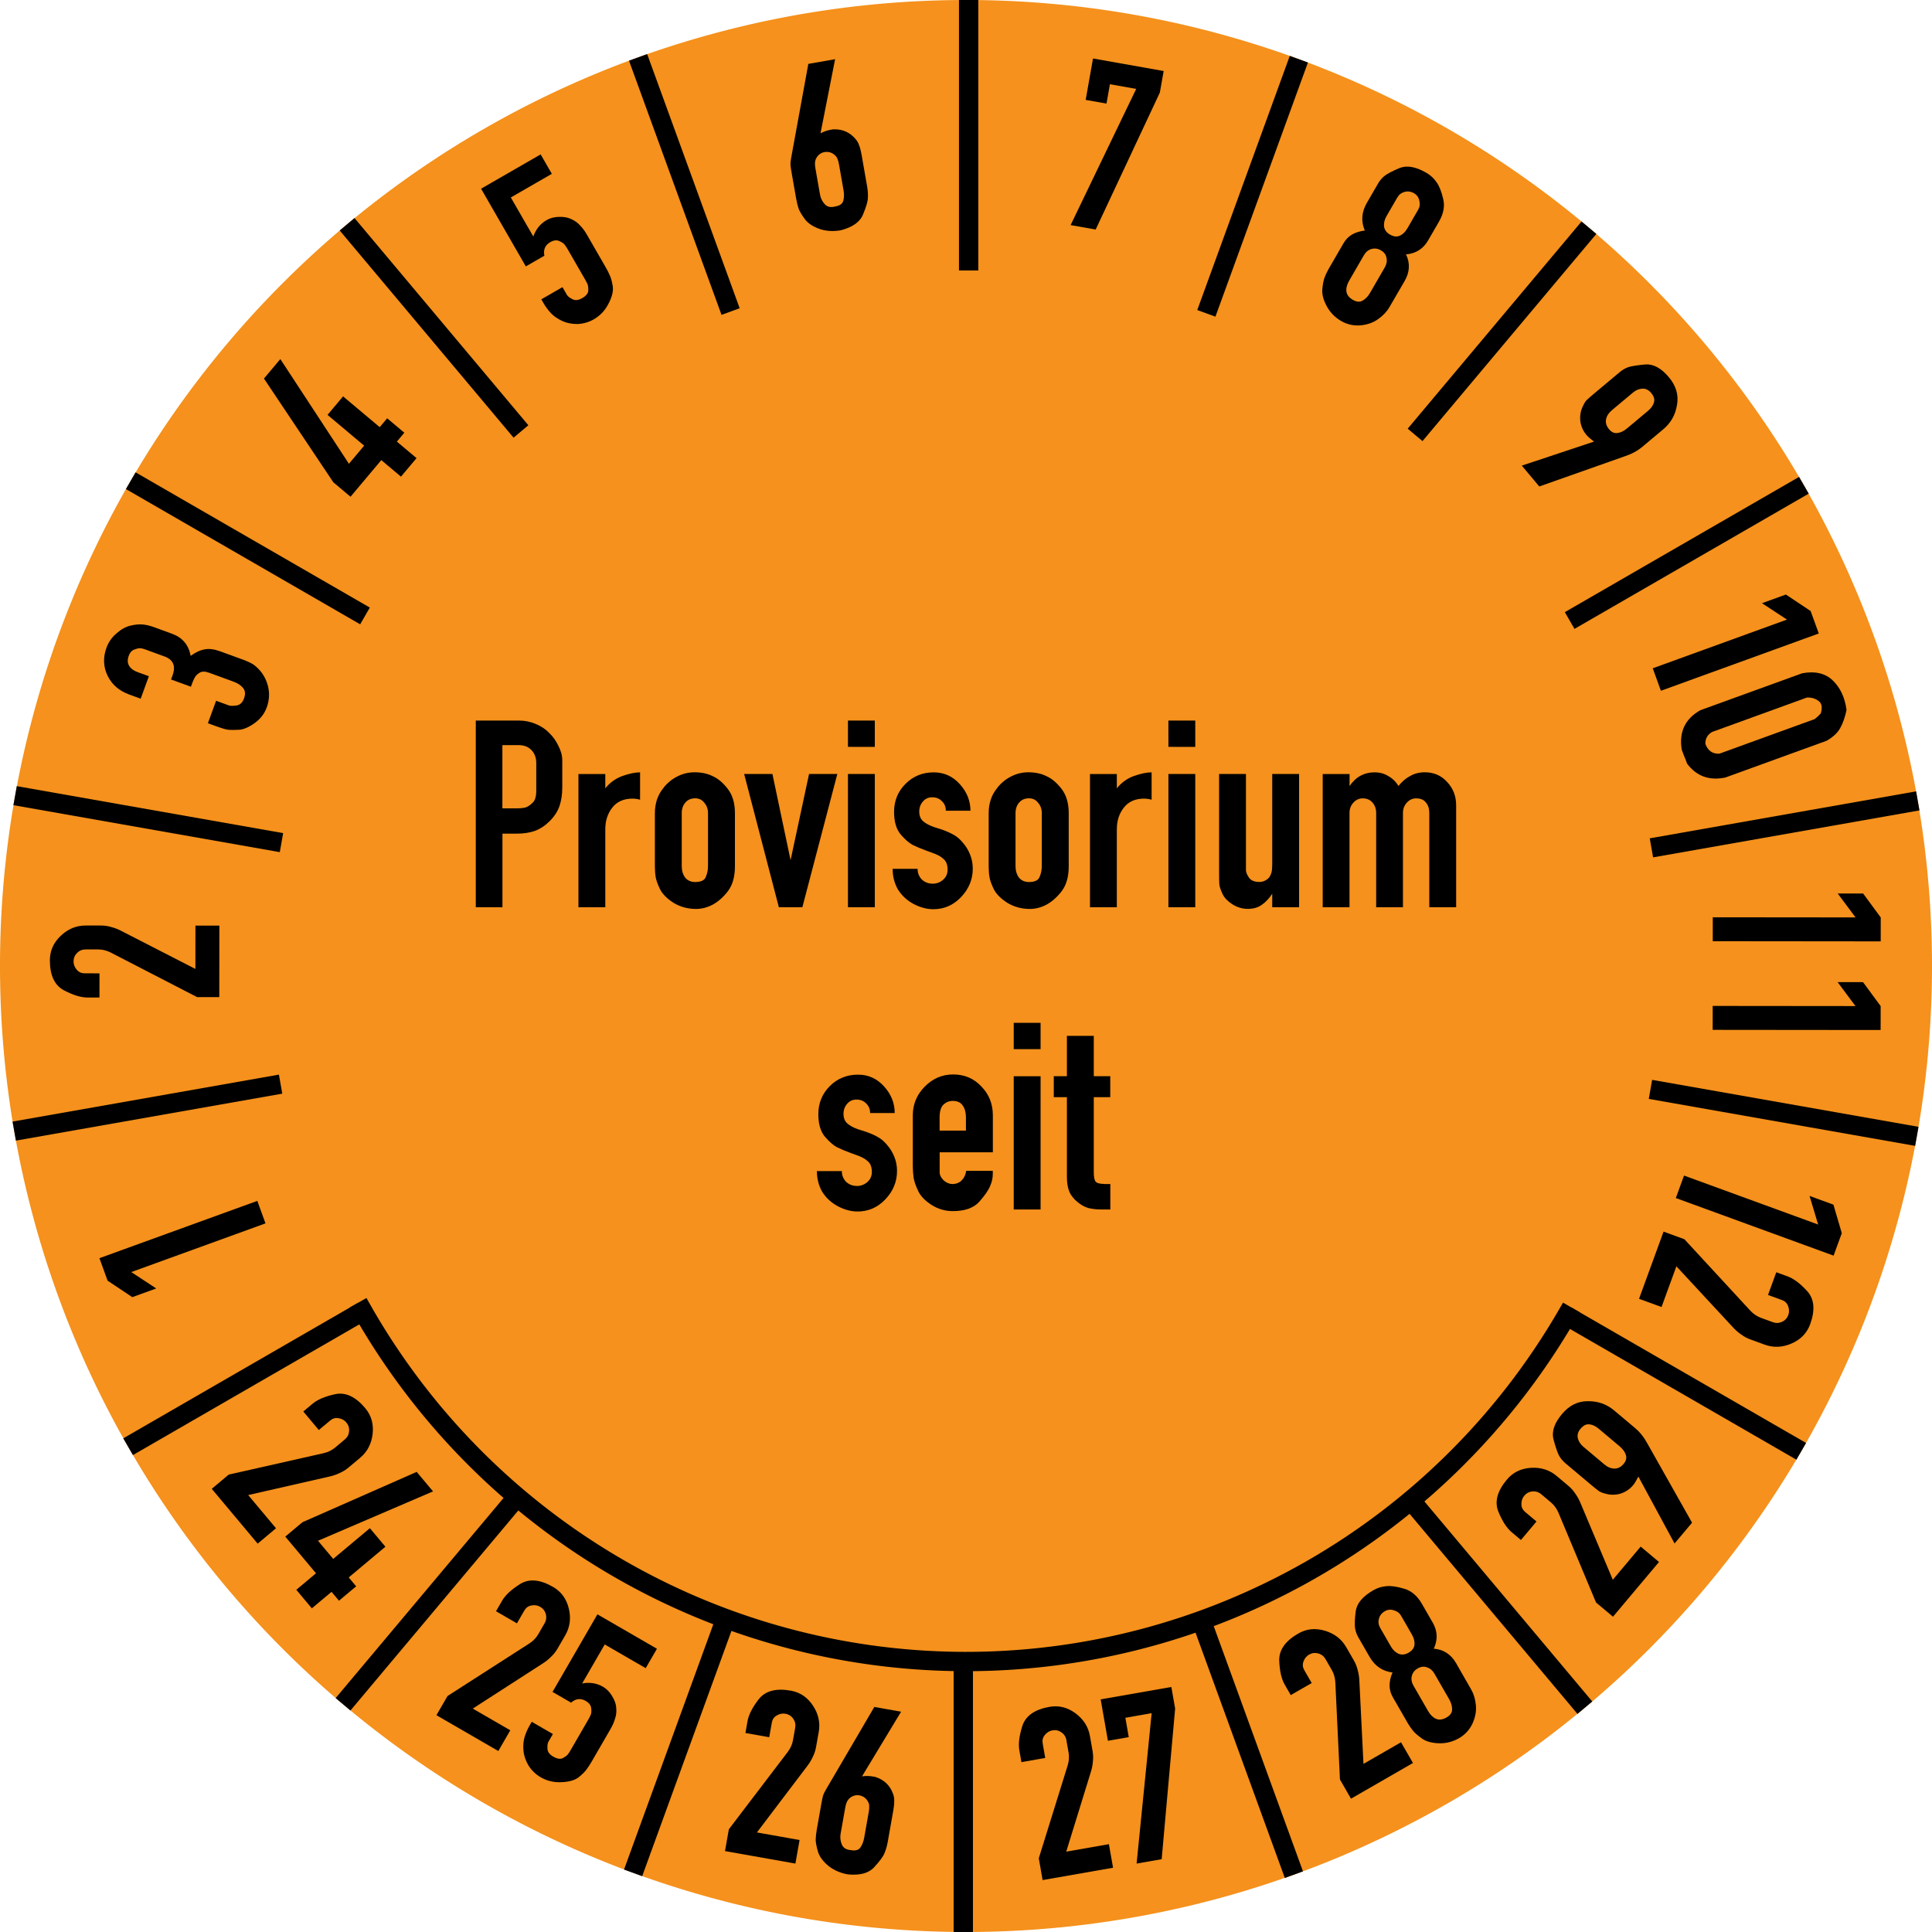 <?xml version="1.0" encoding="UTF-8" standalone="no"?>
<!-- Created with Inkscape (http://www.inkscape.org/) -->

<svg
   width="30mm"
   height="30mm"
   viewBox="0 0 30 30"
   version="1.1"
   id="svg1"
   inkscape:version="1.4.2 (ebf0e940d0, 2025-05-08)"
   sodipodi:docname="Prueflabel.svg"
   xmlns:inkscape="http://www.inkscape.org/namespaces/inkscape"
   xmlns:sodipodi="http://sodipodi.sourceforge.net/DTD/sodipodi-0.dtd"
   xmlns="http://www.w3.org/2000/svg"
   xmlns:svg="http://www.w3.org/2000/svg">
  <sodipodi:namedview
     id="namedview1"
     pagecolor="#505050"
     bordercolor="#eeeeee"
     borderopacity="1"
     inkscape:showpageshadow="0"
     inkscape:pageopacity="0"
     inkscape:pagecheckerboard="false"
     inkscape:deskcolor="#505050"
     inkscape:document-units="mm"
     inkscape:zoom="2.8041531"
     inkscape:cx="665.08494"
     inkscape:cy="52.778859"
     inkscape:window-width="1920"
     inkscape:window-height="1011"
     inkscape:window-x="0"
     inkscape:window-y="0"
     inkscape:window-maximized="1"
     inkscape:current-layer="g50-4-3-0"
     labelstyle="default"
     inkscape:clip-to-page="false">
    <inkscape:page
       x="-4.5899911e-15"
       y="-1.0938053e-15"
       width="30"
       height="30"
       id="page2"
       margin="0"
       bleed="0" />
  </sodipodi:namedview>
  <defs
     id="defs1" />
  <g
     inkscape:label="Layer 1"
     inkscape:groupmode="layer"
     id="layer1"
     transform="translate(-3.711,-106.492)">
    <g
       id="g50-3"
       inkscape:label="orange"
       transform="translate(-7.966,100.508)"
       inkscape:export-filename="/home/moritz/Downloads/sticker/Provisorium_seit_path.svg"
       inkscape:export-xdpi="600"
       inkscape:export-ydpi="600">
      <path
         id="path1-5"
         style="display:inline;fill:#f5911c;stroke-width:0.133;stroke-linecap:round;stroke-linejoin:round"
         inkscape:label="circle"
         d="m 41.677,20.984 a 15,15 0 0 1 -15,15 15,15 0 0 1 -15,-15 15,15 0 0 1 15,-15 15,15 0 0 1 15,15 z" />
      <g
         id="g32-62"
         inkscape:label="separators"
         style="display:inline">
        <path
           id="rect1-9"
           style="stroke-width:0.059;stroke-linecap:round;stroke-linejoin:round"
           inkscape:transform-center-x="-0.041286856"
           inkscape:transform-center-y="-12.9"
           d="m 26.568,5.984 h 0.3 v 4.2 h -0.3 z" />
        <path
           id="rect32-1"
           style="stroke-width:0.059;stroke-linecap:round;stroke-linejoin:round"
           inkscape:transform-center-x="-4.4508567"
           inkscape:transform-center-y="-12.107914"
           transform="rotate(20)"
           d="m 32.136,-4.405 h 0.3 v 4.2 h -0.3 z" />
        <path
           id="rect33-2"
           style="stroke-width:0.059;stroke-linecap:round;stroke-linejoin:round"
           inkscape:transform-center-x="-8.3235867"
           inkscape:transform-center-y="-9.8554358"
           transform="rotate(40)"
           d="m 33.815,-16.073 h 0.3 v 4.2 h -0.3 z" />
        <path
           id="rect34-7"
           style="stroke-width:0.059;stroke-linecap:round;stroke-linejoin:round"
           inkscape:transform-center-x="-11.192371"
           inkscape:transform-center-y="-6.4142455"
           transform="rotate(60)"
           d="m 31.402,-27.611 h 0.3 v 4.2 h -0.3 z" />
        <path
           id="rect35-0"
           style="stroke-width:0.059;stroke-linecap:round;stroke-linejoin:round"
           inkscape:transform-center-x="-12.711191"
           inkscape:transform-center-y="-2.199403"
           transform="rotate(80)"
           d="m 25.189,-37.628 h 0.3 v 4.2 h -0.3 z" />
        <path
           id="rect36-9"
           style="stroke-width:0.059;stroke-linecap:round;stroke-linejoin:round"
           inkscape:transform-center-x="-12.696851"
           inkscape:transform-center-y="2.2807208"
           transform="rotate(100)"
           d="m 15.924,-44.915 h 0.3 v 4.2 h -0.3 z" />
        <path
           id="rect37-3"
           style="stroke-width:0.059;stroke-linecap:round;stroke-linejoin:round"
           inkscape:transform-center-x="-11.151083"
           inkscape:transform-center-y="6.4857546"
           transform="rotate(120)"
           d="m 4.726,-48.595 h 0.3 v 4.2 h -0.3 z" />
        <path
           id="rect38-6"
           style="stroke-width:0.059;stroke-linecap:round;stroke-linejoin:round"
           inkscape:transform-center-x="-8.2603314"
           inkscape:transform-center-y="9.9085102"
           transform="rotate(140)"
           d="m -7.056,-48.222 h 0.3 v 4.2 h -0.3 z" />
        <path
           id="rect39-0"
           style="stroke-width:0.059;stroke-linecap:round;stroke-linejoin:round"
           inkscape:transform-center-x="-4.3732614"
           inkscape:transform-center-y="12.136152"
           transform="rotate(160)"
           d="m -18,-43.843 h 0.3 v 4.2 h -0.3 z" />
        <path
           id="rect40-6"
           style="stroke-width:0.059;stroke-linecap:round;stroke-linejoin:round"
           inkscape:transform-center-x="0.041286784"
           inkscape:transform-center-y="12.899994"
           transform="scale(-1)"
           d="m -26.785,-35.984 h 0.3 v 4.2 h -0.3 z" />
        <path
           id="rect41-2"
           style="stroke-width:0.059;stroke-linecap:round;stroke-linejoin:round"
           inkscape:transform-center-x="4.4508549"
           inkscape:transform-center-y="12.107908"
           transform="rotate(-160)"
           d="m -32.354,-25.595 h 0.3 v 4.2 h -0.3 z" />
        <path
           id="rect42-6"
           style="stroke-width:0.059;stroke-linecap:round;stroke-linejoin:round"
           inkscape:transform-center-x="8.3235851"
           inkscape:transform-center-y="9.8554287"
           transform="rotate(-140)"
           d="m -34.033,-13.927 h 0.3 v 4.2 h -0.3 z" />
        <path
           id="rect43-1"
           style="stroke-width:0.059;stroke-linecap:round;stroke-linejoin:round"
           inkscape:transform-center-x="11.192366"
           inkscape:transform-center-y="6.4142402"
           transform="rotate(-120)"
           d="m -31.62,-2.389 h 0.3 v 4.2 h -0.3 z" />
        <path
           id="rect44-8"
           style="stroke-width:0.059;stroke-linecap:round;stroke-linejoin:round"
           inkscape:transform-center-x="12.711183"
           inkscape:transform-center-y="2.1993996"
           transform="rotate(-100)"
           d="m -25.406,7.628 h 0.3 v 4.2 h -0.3 z" />
        <path
           id="rect45-7"
           style="stroke-width:0.059;stroke-linecap:round;stroke-linejoin:round"
           inkscape:transform-center-x="12.696843"
           inkscape:transform-center-y="-2.2807217"
           transform="rotate(-80)"
           d="m -16.142,14.915 h 0.3 v 4.2 h -0.3 z" />
        <path
           id="rect46-9"
           style="stroke-width:0.059;stroke-linecap:round;stroke-linejoin:round"
           inkscape:transform-center-x="11.151078"
           inkscape:transform-center-y="-6.4857539"
           transform="rotate(-60)"
           d="m -4.943,18.595 h 0.3 v 4.2 h -0.3 z" />
        <path
           id="rect47-20"
           style="stroke-width:0.059;stroke-linecap:round;stroke-linejoin:round"
           inkscape:transform-center-x="8.2603276"
           inkscape:transform-center-y="-9.9085092"
           transform="rotate(-40)"
           d="m 6.839,18.222 h 0.3 v 4.2 h -0.3 z" />
        <path
           id="rect48-2"
           style="stroke-width:0.059;stroke-linecap:round;stroke-linejoin:round"
           inkscape:label="rect48"
           inkscape:transform-center-x="4.3732588"
           inkscape:transform-center-y="-12.136152"
           transform="rotate(-20)"
           d="m 17.782,13.843 h 0.3 v 4.2 h -0.3 z" />
      </g>
      <g
         id="g61-3"
         style="display:inline;fill:#000000;fill-opacity:1"
         transform="matrix(0.27,0.227,-0.227,0.27,44.34,19.413)"
         inkscape:label="numbers">
        <path
           d="m -36.082,4.772 h -3.148 V 3.797 l 1.962,-3.813 q 0.133,-0.266 0.133,-0.543 v -0.554 q 0,-0.222 -0.155,-0.377 -0.155,-0.155 -0.377,-0.155 -0.2,0 -0.366,0.144 -0.155,0.133 -0.155,0.344 v 0.654 h -1.064 v -0.532 q 0,-0.432 0.321,-1.042 0.333,-0.61 1.319,-0.61 0.621,0 1.075,0.477 0.454,0.477 0.454,1.097 v 0.676 q 0,0.233 -0.067,0.454 -0.055,0.222 -0.177,0.454 l -1.663,3.248 h 1.907 z m 0.787,-3.736 q -0.078,-0.155 -0.1,-0.288 -0.011,-0.144 -0.011,-0.421 V -1.181 q 0,-0.222 0.078,-0.432 0.089,-0.211 0.388,-0.643 0.31,-0.432 1.097,-0.432 0.743,0 1.164,0.51 0.432,0.499 0.432,1.142 v 1.208 q 0,0.421 -0.177,0.865 l -1.397,3.736 h -1.197 l 1.23,-3.115 q -0.288,0.067 -0.443,0.067 -0.344,0 -0.643,-0.188 -0.288,-0.2 -0.421,-0.499 z m 1.485,-2.683 q -0.266,0 -0.399,0.177 -0.133,0.177 -0.133,0.432 v 1.208 q 0,0.277 0.144,0.454 0.144,0.177 0.421,0.177 0.244,0 0.355,-0.166 0.122,-0.177 0.122,-0.466 V -1.036 q 0,-0.277 -0.122,-0.443 -0.111,-0.166 -0.388,-0.166 z"
           id="text77-7"
           style="font-size:11.085px;font-family:'DIN 1451 Engschrift';-inkscape-font-specification:'DIN 1451 Engschrift, Normal';text-align:center;text-anchor:middle;stroke-width:0.464;stroke-linecap:round;stroke-linejoin:round"
           inkscape:label="text-29"
           inkscape:transform-center-x="-9.8554326"
           inkscape:transform-center-y="8.3235882"
           transform="rotate(-90)"
           aria-label="29" />
        <path
           d="m -46.075,19.086 h -3.148 v -0.975 l 1.962,-3.813 q 0.133,-0.266 0.133,-0.543 v -0.554 q 0,-0.222 -0.155,-0.377 -0.155,-0.155 -0.377,-0.155 -0.2,0 -0.366,0.144 -0.155,0.133 -0.155,0.344 v 0.654 h -1.064 v -0.532 q 0,-0.432 0.321,-1.042 0.333,-0.61 1.319,-0.61 0.621,0 1.075,0.477 0.454,0.477 0.454,1.097 v 0.676 q 0,0.233 -0.067,0.454 -0.055,0.222 -0.177,0.454 l -1.663,3.248 h 1.907 z m 3.835,-1.519 q 0,0.333 -0.166,0.698 -0.166,0.366 -0.543,0.632 -0.377,0.255 -0.82,0.255 -0.477,0 -0.876,-0.244 -0.399,-0.244 -0.543,-0.543 -0.144,-0.31 -0.177,-0.51 -0.033,-0.2 -0.033,-0.41 v -1.297 q 0,-0.299 0.133,-0.532 0.144,-0.244 0.399,-0.432 -0.532,-0.399 -0.532,-1.097 v -0.998 q 0,-0.211 0.078,-0.421 0.089,-0.222 0.399,-0.632 0.321,-0.41 1.131,-0.41 0.31,0 0.588,0.133 0.277,0.122 0.621,0.488 0.344,0.355 0.344,0.964 v 0.953 q 0,0.643 -0.532,1.02 0.532,0.366 0.532,1.042 z m -1.574,-4.889 q -0.233,0 -0.388,0.155 -0.155,0.155 -0.155,0.377 v 0.953 q 0,0.255 0.133,0.443 0.144,0.177 0.399,0.177 0.277,0 0.399,-0.166 0.133,-0.177 0.133,-0.454 v -0.953 q 0,-0.211 -0.155,-0.366 -0.144,-0.166 -0.366,-0.166 z m 0,2.904 q -0.244,0 -0.399,0.166 -0.144,0.155 -0.144,0.399 v 1.297 q 0,0.288 0.133,0.466 0.133,0.177 0.432,0.177 0.288,0 0.388,-0.188 0.111,-0.188 0.111,-0.454 v -1.297 q 0,-0.244 -0.144,-0.399 -0.133,-0.166 -0.377,-0.166 z"
           id="text76-92"
           style="font-size:11.085px;font-family:'DIN 1451 Engschrift';-inkscape-font-specification:'DIN 1451 Engschrift, Normal';text-align:center;text-anchor:middle;stroke-width:0.464;stroke-linecap:round;stroke-linejoin:round"
           inkscape:label="text-28"
           inkscape:transform-center-x="-6.4142421"
           inkscape:transform-center-y="11.192371"
           transform="rotate(-70)"
           aria-label="28" />
        <path
           d="m -50.569,35.955 h -3.148 v -0.975 l 1.962,-3.813 q 0.133,-0.266 0.133,-0.543 v -0.554 q 0,-0.222 -0.155,-0.377 -0.155,-0.155 -0.377,-0.155 -0.2,0 -0.366,0.144 -0.155,0.133 -0.155,0.344 v 0.654 h -1.064 v -0.532 q 0,-0.432 0.321,-1.042 0.333,-0.61 1.319,-0.61 0.621,0 1.075,0.477 0.454,0.477 0.454,1.097 v 0.676 q 0,0.233 -0.067,0.454 -0.055,0.222 -0.177,0.454 l -1.663,3.248 h 1.907 z m 1.674,-5.543 h -0.931 V 28.561 h 3.159 v 0.964 l -1.729,6.429 h -1.12 l 1.796,-6.407 h -1.175 z"
           id="text75-89"
           style="font-size:11.085px;font-family:'DIN 1451 Engschrift';-inkscape-font-specification:'DIN 1451 Engschrift, Normal';text-align:center;text-anchor:middle;stroke-width:0.464;stroke-linecap:round;stroke-linejoin:round"
           inkscape:label="text-27"
           inkscape:transform-center-x="-2.1993999"
           inkscape:transform-center-y="12.711189"
           transform="rotate(-50)"
           aria-label="27" />
        <path
           d="m -49.022,53.343 h -3.148 v -0.975 l 1.962,-3.813 q 0.133,-0.266 0.133,-0.543 v -0.554 q 0,-0.222 -0.155,-0.377 -0.155,-0.155 -0.377,-0.155 -0.2,0 -0.366,0.144 -0.155,0.133 -0.155,0.344 v 0.654 h -1.064 v -0.532 q 0,-0.432 0.321,-1.042 0.333,-0.61 1.319,-0.61 0.621,0 1.075,0.477 0.454,0.477 0.454,1.097 v 0.676 q 0,0.233 -0.067,0.454 -0.055,0.222 -0.177,0.454 l -1.663,3.248 h 1.907 z m 3.691,-3.78 q 0.089,0.144 0.111,0.31 0.033,0.166 0.033,0.41 v 1.419 q 0,0.277 -0.055,0.51 -0.044,0.222 -0.333,0.676 -0.277,0.454 -1.086,0.521 -0.499,0 -0.898,-0.211 -0.399,-0.222 -0.565,-0.521 -0.155,-0.31 -0.2,-0.51 -0.033,-0.211 -0.033,-0.466 v -1.164 q 0,-0.244 0.011,-0.344 0.011,-0.111 0.078,-0.288 l 1.463,-3.957 h 1.197 l -1.197,3.104 q 0.222,-0.078 0.477,-0.078 h 0.1 q 0.599,0.078 0.898,0.588 z m -1.009,0.554 q -0.166,-0.222 -0.443,-0.222 -0.144,0 -0.277,0.089 -0.122,0.089 -0.177,0.211 -0.055,0.122 -0.055,0.344 v 1.164 q 0,0.244 0.133,0.454 0.133,0.211 0.454,0.177 0.288,0 0.377,-0.188 0.089,-0.2 0.089,-0.443 v -1.164 q 0,-0.144 -0.022,-0.233 -0.011,-0.1 -0.078,-0.188 z"
           id="text72-3"
           style="font-size:11.085px;font-family:'DIN 1451 Engschrift';-inkscape-font-specification:'DIN 1451 Engschrift, Normal';text-align:center;text-anchor:middle;stroke-width:0.464;stroke-linecap:round;stroke-linejoin:round"
           inkscape:label="text-26"
           inkscape:transform-center-x="2.2807228"
           inkscape:transform-center-y="12.69685"
           transform="rotate(-30)"
           aria-label="26" />
        <path
           d="m -41.622,69.154 h -3.148 v -0.975 l 1.962,-3.813 q 0.133,-0.266 0.133,-0.543 v -0.554 q 0,-0.222 -0.155,-0.377 -0.155,-0.155 -0.377,-0.155 -0.2,0 -0.366,0.144 -0.155,0.133 -0.155,0.344 v 0.654 h -1.064 v -0.532 q 0,-0.432 0.321,-1.042 0.333,-0.61 1.319,-0.61 0.621,0 1.075,0.477 0.454,0.477 0.454,1.097 v 0.676 q 0,0.233 -0.067,0.454 -0.055,0.222 -0.177,0.454 l -1.663,3.248 h 1.907 z m 2.572,-4.756 q 0.277,0 0.554,0.155 0.288,0.155 0.421,0.366 0.144,0.2 0.188,0.432 0.055,0.222 0.055,0.477 v 1.663 q 0,0.244 -0.022,0.41 -0.011,0.166 -0.122,0.466 -0.111,0.299 -0.543,0.576 -0.421,0.277 -0.909,0.277 -0.377,0 -0.721,-0.177 -0.333,-0.188 -0.521,-0.454 -0.188,-0.266 -0.255,-0.532 -0.067,-0.277 -0.067,-0.565 v -0.188 h 1.075 v 0.188 q 0,0.111 0,0.222 0.011,0.111 0.122,0.277 0.111,0.166 0.388,0.166 0.299,0 0.399,-0.155 0.1,-0.166 0.111,-0.255 0.011,-0.1 0.011,-0.211 v -0.122 -1.441 q 0,-0.1 -0.011,-0.211 0,-0.111 -0.122,-0.277 -0.111,-0.166 -0.377,-0.166 -0.388,0 -0.521,0.388 h -0.942 v -3.946 h 3.026 v 0.987 h -2.084 v 1.984 q 0.388,-0.333 0.865,-0.333 z"
           id="text73-1"
           style="font-size:11.085px;font-family:'DIN 1451 Engschrift';-inkscape-font-specification:'DIN 1451 Engschrift, Normal';text-align:center;text-anchor:middle;stroke-width:0.464;stroke-linecap:round;stroke-linejoin:round"
           inkscape:label="text-25"
           inkscape:transform-center-x="6.4857572"
           inkscape:transform-center-y="11.151083"
           transform="rotate(-10)"
           aria-label="25" />
        <path
           d="m -29.26,81.48 h -3.148 v -0.975 l 1.962,-3.813 q 0.133,-0.266 0.133,-0.543 v -0.554 q 0,-0.222 -0.155,-0.377 -0.155,-0.155 -0.377,-0.155 -0.2,0 -0.366,0.144 -0.155,0.133 -0.155,0.344 v 0.654 h -1.064 v -0.532 q 0,-0.432 0.321,-1.042 0.333,-0.61 1.319,-0.61 0.621,0 1.075,0.477 0.454,0.477 0.454,1.097 v 0.676 q 0,0.233 -0.067,0.454 -0.055,0.222 -0.177,0.454 l -1.663,3.248 h 1.907 z m 2.649,0 v -1.131 h -2.106 v -0.987 l 1.53,-5.277 h 1.12 l -1.585,5.277 h 1.042 v -2.106 h 1.064 v 2.106 h 0.51 v 0.987 h -0.51 v 1.131 z"
           id="text74-9"
           style="font-size:11.085px;font-family:'DIN 1451 Engschrift';-inkscape-font-specification:'DIN 1451 Engschrift, Normal';text-align:center;text-anchor:middle;stroke-width:0.464;stroke-linecap:round;stroke-linejoin:round"
           inkscape:label="text-24"
           inkscape:transform-center-x="9.908513"
           inkscape:transform-center-y="8.2603309"
           transform="rotate(10)"
           aria-label="24" />
        <path
           d="M -30.899,8.346 V 2.061 l -1.053,0.787 V 1.729 l 1.053,-0.776 h 1.053 V 8.346 Z m 5.775,0 h -3.148 V 7.371 l 1.962,-3.813 q 0.133,-0.266 0.133,-0.543 v -0.554 q 0,-0.222 -0.155,-0.377 -0.155,-0.155 -0.377,-0.155 -0.2,0 -0.366,0.144 -0.155,0.133 -0.155,0.344 v 0.654 h -1.064 V 2.538 q 0,-0.432 0.321,-1.042 0.333,-0.61 1.319,-0.61 0.621,0 1.075,0.477 0.454,0.477 0.454,1.097 v 0.676 q 0,0.233 -0.067,0.454 -0.055,0.222 -0.177,0.454 l -1.663,3.248 h 1.907 z"
           id="text58-19"
           style="font-size:11.085px;font-family:'DIN 1451 Engschrift';-inkscape-font-specification:'DIN 1451 Engschrift, Normal';text-align:center;text-anchor:middle;stroke-width:0.464;stroke-linecap:round;stroke-linejoin:round"
           inkscape:label="text-12"
           transform="rotate(70,-28.117,33.607)"
           aria-label="12" />
        <path
           d="M -30.899,8.346 V 2.061 l -1.053,0.787 V 1.729 l 1.053,-0.776 h 1.053 V 8.346 Z m 3.902,0 V 2.061 l -1.053,0.787 V 1.729 l 1.053,-0.776 h 1.053 V 8.346 Z"
           id="text56-78"
           style="font-size:11.085px;font-family:'DIN 1451 Engschrift';-inkscape-font-specification:'DIN 1451 Engschrift, Normal';text-align:center;text-anchor:middle;stroke-width:0.464;stroke-linecap:round;stroke-linejoin:round"
           inkscape:label="text-11"
           transform="rotate(50,-26.103,31.2)"
           aria-label="11" />
        <path
           d="M -30.733,8.346 V 2.061 l -1.053,0.787 V 1.729 l 1.053,-0.776 h 1.053 V 8.346 Z m 3.802,0.022 q -1.164,-0.222 -1.352,-1.363 0,-1.186 0,-2.372 0,-1.197 0,-2.394 0.144,-0.865 0.765,-1.164 0.621,-0.299 1.419,-0.122 0.399,0.244 0.643,0.521 0.244,0.266 0.333,0.765 0,1.197 0,2.383 0,1.186 0,2.361 -0.155,1.075 -1.153,1.375 -0.122,0 -0.211,0 -0.078,0.011 -0.443,0.011 z m 0.111,-1.064 q 0.488,0 0.621,-0.432 0,-1.12 0,-2.228 0,-1.12 0,-2.239 -0.067,-0.2 -0.144,-0.333 -0.321,-0.244 -0.543,-0.1 -0.222,0.133 -0.321,0.432 0,1.109 0,2.228 0,1.109 0,2.217 0.067,0.344 0.388,0.454 z"
           id="text54-5"
           style="font-size:11.085px;font-family:'DIN 1451 Engschrift';-inkscape-font-specification:'DIN 1451 Engschrift, Normal';text-align:center;text-anchor:middle;stroke-width:0.464;stroke-linecap:round;stroke-linejoin:round"
           inkscape:label="text-10"
           transform="rotate(30,-21.64,25.865)"
           aria-label="10" />
        <path
           d="m -30.19,4.611 q -0.078,-0.155 -0.1,-0.288 -0.011,-0.144 -0.011,-0.421 V 2.394 q 0,-0.222 0.078,-0.432 0.089,-0.211 0.388,-0.643 0.31,-0.432 1.097,-0.432 0.743,0 1.164,0.51 0.432,0.499 0.432,1.142 v 1.208 q 0,0.421 -0.177,0.865 l -1.397,3.736 h -1.197 l 1.23,-3.115 q -0.288,0.067 -0.443,0.067 -0.344,0 -0.643,-0.188 -0.288,-0.2 -0.421,-0.499 z m 1.485,-2.683 q -0.266,0 -0.399,0.177 -0.133,0.177 -0.133,0.432 v 1.208 q 0,0.277 0.144,0.454 0.144,0.177 0.421,0.177 0.244,0 0.355,-0.166 0.122,-0.177 0.122,-0.466 V 2.538 q 0,-0.277 -0.122,-0.443 -0.111,-0.166 -0.388,-0.166 z"
           id="text52-3"
           style="font-size:11.085px;font-family:'DIN 1451 Engschrift';-inkscape-font-specification:'DIN 1451 Engschrift, Normal';text-align:center;text-anchor:middle;stroke-width:0.464;stroke-linecap:round;stroke-linejoin:round"
           inkscape:label="text-9"
           transform="rotate(10)"
           aria-label="9" />
        <path
           d="m -27.141,6.828 q 0,0.333 -0.166,0.698 -0.166,0.366 -0.543,0.632 -0.377,0.255 -0.82,0.255 -0.477,0 -0.876,-0.244 -0.399,-0.244 -0.543,-0.543 -0.144,-0.31 -0.177,-0.51 -0.033,-0.2 -0.033,-0.41 V 5.409 q 0,-0.299 0.133,-0.532 0.144,-0.244 0.399,-0.432 -0.532,-0.399 -0.532,-1.097 v -0.998 q 0,-0.211 0.078,-0.421 0.089,-0.222 0.399,-0.632 0.321,-0.41 1.131,-0.41 0.31,0 0.588,0.133 0.277,0.122 0.621,0.488 0.344,0.355 0.344,0.964 v 0.953 q 0,0.643 -0.532,1.02 0.532,0.366 0.532,1.042 z m -1.574,-4.889 q -0.233,0 -0.388,0.155 -0.155,0.155 -0.155,0.377 v 0.953 q 0,0.255 0.133,0.443 0.144,0.177 0.399,0.177 0.277,0 0.399,-0.166 0.133,-0.177 0.133,-0.454 V 2.471 q 0,-0.211 -0.155,-0.366 -0.144,-0.166 -0.366,-0.166 z m 0,2.904 q -0.244,0 -0.399,0.166 -0.144,0.155 -0.144,0.399 v 1.297 q 0,0.288 0.133,0.466 0.133,0.177 0.432,0.177 0.288,0 0.388,-0.188 0.111,-0.188 0.111,-0.454 V 5.409 q 0,-0.244 -0.144,-0.399 -0.133,-0.166 -0.377,-0.166 z"
           id="text50-1"
           style="font-size:11.085px;font-family:'DIN 1451 Engschrift';-inkscape-font-specification:'DIN 1451 Engschrift, Normal';text-align:center;text-anchor:middle;stroke-width:0.464;stroke-linecap:round;stroke-linejoin:round"
           inkscape:label="text-8"
           transform="rotate(-10,-64.263,76.81)"
           aria-label="8" />
        <path
           d="m -29.303,2.804 h -0.931 V 0.953 h 3.159 V 1.917 l -1.729,6.429 h -1.12 l 1.796,-6.407 h -1.175 z"
           id="text48-7-6"
           style="font-size:11.085px;font-family:'DIN 1451 Engschrift';-inkscape-font-specification:'DIN 1451 Engschrift, Normal';text-align:center;text-anchor:middle;stroke-width:0.464;stroke-linecap:round;stroke-linejoin:round"
           inkscape:label="text-7"
           inkscape:transform-center-x="-2.2807219"
           inkscape:transform-center-y="-12.69685"
           transform="rotate(-30,-42.623,50.945)"
           aria-label="7" />
        <path
           d="m -48.594,-40.959 q 0.089,0.144 0.111,0.31 0.033,0.166 0.033,0.41 v 1.419 q 0,0.277 -0.055,0.51 -0.044,0.222 -0.333,0.676 -0.277,0.454 -1.086,0.521 -0.499,0 -0.898,-0.211 -0.399,-0.222 -0.565,-0.521 -0.155,-0.31 -0.2,-0.51 -0.033,-0.211 -0.033,-0.466 v -1.164 q 0,-0.244 0.011,-0.344 0.011,-0.111 0.078,-0.288 l 1.463,-3.957 h 1.197 l -1.197,3.104 q 0.222,-0.078 0.477,-0.078 h 0.1 q 0.599,0.078 0.898,0.588 z m -1.009,0.554 q -0.166,-0.222 -0.443,-0.222 -0.144,0 -0.277,0.089 -0.122,0.089 -0.177,0.211 -0.055,0.122 -0.055,0.344 v 1.164 q 0,0.244 0.133,0.454 0.133,0.211 0.454,0.177 0.288,0 0.377,-0.188 0.089,-0.2 0.089,-0.443 v -1.164 q 0,-0.144 -0.022,-0.233 -0.011,-0.1 -0.078,-0.188 z"
           id="text61-0"
           style="font-size:11.085px;font-family:'DIN 1451 Engschrift';-inkscape-font-specification:'DIN 1451 Engschrift, Normal';text-align:center;text-anchor:middle;stroke-width:0.464;stroke-linecap:round;stroke-linejoin:round"
           inkscape:label="text-6"
           inkscape:transform-center-x="2.1993998"
           inkscape:transform-center-y="-12.71119"
           transform="rotate(-50)"
           aria-label="6" />
        <path
           d="m -45.22,-58.803 q 0.277,0 0.554,0.155 0.288,0.155 0.421,0.366 0.144,0.2 0.188,0.432 0.055,0.222 0.055,0.477 v 1.663 q 0,0.244 -0.022,0.41 -0.011,0.166 -0.122,0.466 -0.111,0.299 -0.543,0.576 -0.421,0.277 -0.909,0.277 -0.377,0 -0.721,-0.177 -0.333,-0.188 -0.521,-0.454 -0.188,-0.266 -0.255,-0.532 -0.067,-0.277 -0.067,-0.565 v -0.188 h 1.075 v 0.188 q 0,0.111 0,0.222 0.011,0.111 0.122,0.277 0.111,0.166 0.388,0.166 0.299,0 0.399,-0.155 0.1,-0.166 0.111,-0.255 0.011,-0.1 0.011,-0.211 v -0.122 -1.441 q 0,-0.1 -0.011,-0.211 0,-0.111 -0.122,-0.277 -0.111,-0.166 -0.377,-0.166 -0.388,0 -0.521,0.388 h -0.942 v -3.946 h 3.026 v 0.987 h -2.084 v 1.984 q 0.388,-0.333 0.865,-0.333 z"
           id="text62-1"
           style="font-size:11.085px;font-family:'DIN 1451 Engschrift';-inkscape-font-specification:'DIN 1451 Engschrift, Normal';text-align:center;text-anchor:middle;stroke-width:0.464;stroke-linecap:round;stroke-linejoin:round"
           inkscape:label="text-5"
           inkscape:transform-center-x="6.4142433"
           inkscape:transform-center-y="-11.192372"
           transform="rotate(-70)"
           aria-label="5" />
        <path
           d="m -35.15,-68.362 v -1.131 h -2.106 v -0.987 l 1.53,-5.277 h 1.12 l -1.585,5.277 h 1.042 v -2.106 h 1.064 v 2.106 h 0.51 v 0.987 h -0.51 v 1.131 z"
           id="text63-5"
           style="font-size:11.085px;font-family:'DIN 1451 Engschrift';-inkscape-font-specification:'DIN 1451 Engschrift, Normal';text-align:center;text-anchor:middle;stroke-width:0.464;stroke-linecap:round;stroke-linejoin:round"
           inkscape:label="text-4"
           inkscape:transform-center-x="9.8554338"
           inkscape:transform-center-y="-8.323589"
           transform="rotate(-90)"
           aria-label="4" />
        <path
           d="m -19.601,-80.091 v 0.133 q 0,0.078 -0.011,0.177 0,0.089 -0.033,0.255 -0.155,0.532 -0.588,0.865 -0.432,0.333 -0.987,0.333 -0.443,0 -0.831,-0.266 -0.388,-0.266 -0.51,-0.543 -0.122,-0.288 -0.166,-0.454 -0.033,-0.177 -0.033,-0.499 v -0.432 h 1.053 v 0.344 q 0,0.133 0,0.266 0.011,0.122 0.122,0.321 0.111,0.188 0.399,0.188 0.288,0 0.41,-0.188 0.122,-0.2 0.122,-0.499 v -1.142 q 0,-0.277 -0.133,-0.388 -0.133,-0.111 -0.266,-0.133 -0.122,-0.022 -0.266,-0.022 h -0.188 v -0.931 h 0.188 q 0.665,0 0.665,-0.621 v -0.887 q 0,-0.155 -0.022,-0.222 -0.011,-0.078 -0.133,-0.222 -0.111,-0.155 -0.355,-0.155 -0.277,0 -0.41,0.166 -0.133,0.166 -0.133,0.432 v 0.543 h -1.053 v -0.543 q 0,-0.698 0.443,-1.164 0.454,-0.477 1.153,-0.477 0.388,0 0.743,0.2 0.366,0.2 0.532,0.466 0.177,0.266 0.233,0.499 0.055,0.222 0.055,0.477 v 0.865 q 0,0.721 -0.632,1.097 0.355,0.244 0.488,0.499 0.144,0.244 0.144,0.665 z"
           id="text64-6"
           style="font-size:11.085px;font-family:'DIN 1451 Engschrift';-inkscape-font-specification:'DIN 1451 Engschrift, Normal';text-align:center;text-anchor:middle;stroke-width:0.464;stroke-linecap:round;stroke-linejoin:round"
           inkscape:label="text-3"
           inkscape:transform-center-x="12.107913"
           inkscape:transform-center-y="-4.4508585"
           transform="rotate(-110)"
           aria-label="3" />
        <path
           d="m -2.756,-82.938 h -3.148 v -0.975 l 1.962,-3.813 q 0.133,-0.266 0.133,-0.543 v -0.554 q 0,-0.222 -0.155,-0.377 -0.155,-0.155 -0.377,-0.155 -0.2,0 -0.366,0.144 -0.155,0.133 -0.155,0.344 v 0.654 h -1.064 v -0.532 q 0,-0.432 0.321,-1.042 0.333,-0.61 1.319,-0.61 0.621,0 1.075,0.477 0.454,0.477 0.454,1.097 v 0.676 q 0,0.233 -0.067,0.454 -0.055,0.222 -0.177,0.454 l -1.663,3.248 h 1.907 z"
           id="text65-6"
           style="font-size:11.085px;font-family:'DIN 1451 Engschrift';-inkscape-font-specification:'DIN 1451 Engschrift, Normal';text-align:center;text-anchor:middle;stroke-width:0.464;stroke-linecap:round;stroke-linejoin:round"
           inkscape:label="text-2"
           inkscape:transform-center-x="12.9"
           inkscape:transform-center-y="-0.041288831"
           transform="rotate(-130)"
           aria-label="2" />
        <path
           d="m 12.763,-81.441 v -6.285 l -1.053,0.787 v -1.12 l 1.053,-0.776 h 1.053 v 7.394 z"
           id="text66-74"
           style="font-size:11.085px;font-family:'DIN 1451 Engschrift';-inkscape-font-specification:'DIN 1451 Engschrift, Normal';text-align:center;text-anchor:middle;stroke-width:0.464;stroke-linecap:round;stroke-linejoin:round"
           inkscape:label="text-1"
           inkscape:transform-center-x="12.136157"
           inkscape:transform-center-y="4.3732613"
           transform="rotate(-150)"
           aria-label="1" />
      </g>
      <path
         id="path6-2"
         style="display:inline;fill:none;stroke:#000000;stroke-width:0.3;stroke-linecap:square"
         inkscape:label="bogen"
         d="m 36.002,26.416 a 10.789,10.801 0 0 1 -9.366,5.368 10.789,10.801 0 0 1 -9.325,-5.44" />
      <g
         id="text6-5"
         style="font-size:4.346px;line-height:1.08;font-family:'DIN 1451 Engschrift';-inkscape-font-specification:'DIN 1451 Engschrift, Normal';text-align:center;text-anchor:middle;stroke-width:0.356;stroke-linecap:square"
         inkscape:label="text"
         aria-label="Provisorium&#10;seit">
        <path
           d="M 19.065,20.071 V 17.173 h 0.678 q 0.126,0 0.252,0.052 0.126,0.052 0.209,0.139 0.087,0.083 0.143,0.2 0.061,0.117 0.061,0.226 v 0.422 q 0,0.161 -0.043,0.287 -0.043,0.126 -0.152,0.235 -0.104,0.104 -0.23,0.152 -0.122,0.043 -0.287,0.043 h -0.217 v 1.143 z m 0.878,-1.617 q 0.039,-0.039 0.048,-0.083 0.013,-0.043 0.013,-0.109 v -0.052 -0.378 q 0,-0.122 -0.074,-0.2 -0.074,-0.078 -0.2,-0.078 h -0.252 v 0.982 h 0.217 q 0.087,0 0.139,-0.013 0.057,-0.017 0.109,-0.07 z m 1.673,-0.478 v 0.426 q -0.03,-0.009 -0.061,-0.013 -0.03,-0.004 -0.057,-0.004 -0.204,0 -0.313,0.139 -0.109,0.139 -0.109,0.335 v 1.213 h -0.417 v -2.069 h 0.417 v 0.222 q 0.109,-0.135 0.265,-0.191 0.161,-0.057 0.274,-0.057 z m 0.365,0.239 q 0.091,-0.113 0.213,-0.174 0.126,-0.065 0.269,-0.065 0.161,0 0.282,0.061 0.126,0.057 0.235,0.2 0.109,0.143 0.109,0.374 v 0.826 q 0,0.235 -0.104,0.378 -0.104,0.139 -0.235,0.213 -0.13,0.07 -0.265,0.07 -0.187,0 -0.343,-0.091 -0.152,-0.096 -0.213,-0.209 -0.057,-0.117 -0.07,-0.191 -0.013,-0.078 -0.013,-0.169 v -0.826 q 0,-0.235 0.135,-0.395 z m 0.491,0.165 q -0.096,0 -0.152,0.065 -0.057,0.065 -0.057,0.165 v 0.826 q 0,0.1 0.052,0.174 0.057,0.07 0.156,0.07 0.135,0 0.165,-0.078 0.035,-0.078 0.035,-0.174 v -0.817 q 0,-0.096 -0.057,-0.161 -0.052,-0.07 -0.143,-0.07 z m 1.299,1.691 -0.539,-2.069 h 0.439 l 0.282,1.339 0.287,-1.339 h 0.439 l -0.543,2.069 z m 1.073,0 v -2.069 h 0.417 v 2.069 z m 0,-2.49 V 17.173 h 0.417 v 0.409 z m 1.312,2.125 q 0.096,0 0.165,-0.061 0.07,-0.061 0.07,-0.156 0,-0.113 -0.061,-0.165 -0.057,-0.057 -0.183,-0.1 l -0.083,-0.03 q -0.13,-0.048 -0.217,-0.091 -0.087,-0.048 -0.187,-0.165 -0.1,-0.122 -0.1,-0.348 0,-0.256 0.178,-0.435 0.178,-0.178 0.439,-0.178 0.239,0 0.404,0.183 0.165,0.183 0.165,0.413 h -0.382 q 0,-0.091 -0.061,-0.148 -0.057,-0.061 -0.152,-0.061 -0.087,0 -0.143,0.065 -0.057,0.065 -0.057,0.156 0,0.096 0.057,0.148 0.057,0.052 0.165,0.091 l 0.135,0.043 q 0.117,0.043 0.183,0.083 0.07,0.039 0.135,0.117 0.07,0.078 0.113,0.183 0.043,0.104 0.043,0.222 0,0.252 -0.183,0.443 -0.178,0.187 -0.43,0.187 -0.152,0 -0.309,-0.083 -0.152,-0.083 -0.239,-0.222 -0.083,-0.143 -0.083,-0.322 h 0.387 q 0,0.096 0.065,0.165 0.07,0.065 0.165,0.065 z m 1.008,-1.491 q 0.091,-0.113 0.213,-0.174 0.126,-0.065 0.269,-0.065 0.161,0 0.282,0.061 0.126,0.057 0.235,0.2 0.109,0.143 0.109,0.374 v 0.826 q 0,0.235 -0.104,0.378 -0.104,0.139 -0.235,0.213 -0.13,0.07 -0.265,0.07 -0.187,0 -0.343,-0.091 -0.152,-0.096 -0.213,-0.209 -0.057,-0.117 -0.07,-0.191 -0.013,-0.078 -0.013,-0.169 v -0.826 q 0,-0.235 0.135,-0.395 z m 0.491,0.165 q -0.096,0 -0.152,0.065 -0.057,0.065 -0.057,0.165 v 0.826 q 0,0.1 0.052,0.174 0.057,0.07 0.156,0.07 0.135,0 0.165,-0.078 0.035,-0.078 0.035,-0.174 v -0.817 q 0,-0.096 -0.057,-0.161 -0.052,-0.07 -0.143,-0.07 z m 1.904,-0.404 v 0.426 q -0.03,-0.009 -0.061,-0.013 -0.03,-0.004 -0.057,-0.004 -0.204,0 -0.313,0.139 -0.109,0.139 -0.109,0.335 v 1.213 h -0.417 v -2.069 h 0.417 v 0.222 q 0.109,-0.135 0.265,-0.191 0.161,-0.057 0.274,-0.057 z m 0.261,2.095 v -2.069 h 0.417 v 2.069 z m 0,-2.49 V 17.173 h 0.417 v 0.409 z m 1.612,2.49 v -0.209 q -0.074,0.113 -0.165,0.174 -0.087,0.061 -0.213,0.061 -0.126,0 -0.239,-0.07 -0.109,-0.07 -0.152,-0.156 -0.043,-0.091 -0.052,-0.148 -0.004,-0.057 -0.004,-0.165 v -1.556 h 0.417 v 1.399 q 0,0.048 0,0.1 0.004,0.048 0.048,0.113 0.048,0.065 0.161,0.065 0.057,0 0.104,-0.03 0.048,-0.03 0.065,-0.07 0.022,-0.043 0.026,-0.091 0.004,-0.048 0.004,-0.087 v -1.399 h 0.417 v 2.069 z m 1.96,-1.882 q 0.083,-0.104 0.183,-0.156 0.1,-0.057 0.226,-0.057 0.213,0 0.348,0.152 0.139,0.148 0.139,0.361 v 1.582 H 33.871 V 18.607 q 0,-0.1 -0.052,-0.161 -0.048,-0.065 -0.152,-0.065 -0.087,0 -0.148,0.07 -0.057,0.065 -0.057,0.156 v 1.465 H 33.046 V 18.607 q 0,-0.096 -0.057,-0.161 -0.057,-0.065 -0.152,-0.065 -0.087,0 -0.148,0.07 -0.057,0.065 -0.057,0.156 v 1.465 H 32.216 v -2.069 h 0.417 v 0.187 q 0.143,-0.213 0.391,-0.213 0.117,0 0.209,0.057 0.096,0.052 0.161,0.156 z"
           id="path7" />
        <path
           d="m 24.98,24.4 q 0.096,0 0.165,-0.061 0.07,-0.061 0.07,-0.156 0,-0.113 -0.061,-0.165 -0.057,-0.057 -0.183,-0.1 l -0.083,-0.03 q -0.13,-0.048 -0.217,-0.091 -0.087,-0.048 -0.187,-0.165 -0.1,-0.122 -0.1,-0.348 0,-0.256 0.178,-0.435 0.178,-0.178 0.439,-0.178 0.239,0 0.404,0.183 0.165,0.183 0.165,0.413 h -0.382 q 0,-0.091 -0.061,-0.148 -0.057,-0.061 -0.152,-0.061 -0.087,0 -0.143,0.065 -0.057,0.065 -0.057,0.156 0,0.096 0.057,0.148 0.057,0.052 0.165,0.091 l 0.135,0.043 q 0.117,0.043 0.183,0.083 0.07,0.039 0.135,0.117 0.07,0.078 0.113,0.183 0.043,0.104 0.043,0.222 0,0.252 -0.183,0.443 -0.178,0.187 -0.43,0.187 -0.152,0 -0.309,-0.083 -0.152,-0.083 -0.239,-0.222 -0.083,-0.143 -0.083,-0.322 h 0.387 q 0,0.096 0.065,0.165 0.07,0.065 0.165,0.065 z m 1.482,-0.03 q 0.091,0 0.148,-0.057 0.057,-0.057 0.07,-0.148 h 0.413 v 0.048 q 0,0.096 -0.043,0.191 -0.039,0.096 -0.169,0.243 -0.13,0.143 -0.409,0.143 -0.178,0 -0.33,-0.096 -0.148,-0.096 -0.204,-0.209 -0.057,-0.117 -0.074,-0.209 -0.013,-0.096 -0.013,-0.187 v -0.787 q 0,-0.256 0.183,-0.443 0.187,-0.191 0.443,-0.191 0.265,0 0.439,0.187 0.178,0.183 0.178,0.448 v 0.574 h -0.826 v 0.309 q 0,0.065 0.061,0.126 0.065,0.057 0.135,0.057 z m 0.009,-1.291 q -0.083,0 -0.143,0.057 -0.061,0.057 -0.061,0.2 v 0.204 h 0.409 v -0.204 q 0,-0.113 -0.048,-0.183 -0.048,-0.074 -0.156,-0.074 z m 0.947,1.686 v -2.069 h 0.417 v 2.069 z m 0,-2.49 v -0.409 h 0.417 v 0.409 z m 1.404,2.095 h 0.096 v 0.395 h -0.13 q -0.117,0 -0.209,-0.022 -0.091,-0.026 -0.178,-0.1 -0.087,-0.074 -0.122,-0.161 -0.035,-0.091 -0.035,-0.222 v -1.239 h -0.204 v -0.326 h 0.204 v -0.626 h 0.417 v 0.626 h 0.256 v 0.326 h -0.256 v 1.165 q 0,0.104 0.026,0.143 0.03,0.039 0.135,0.039 z"
           id="path8" />
      </g>
    </g>
  </g>
</svg>
